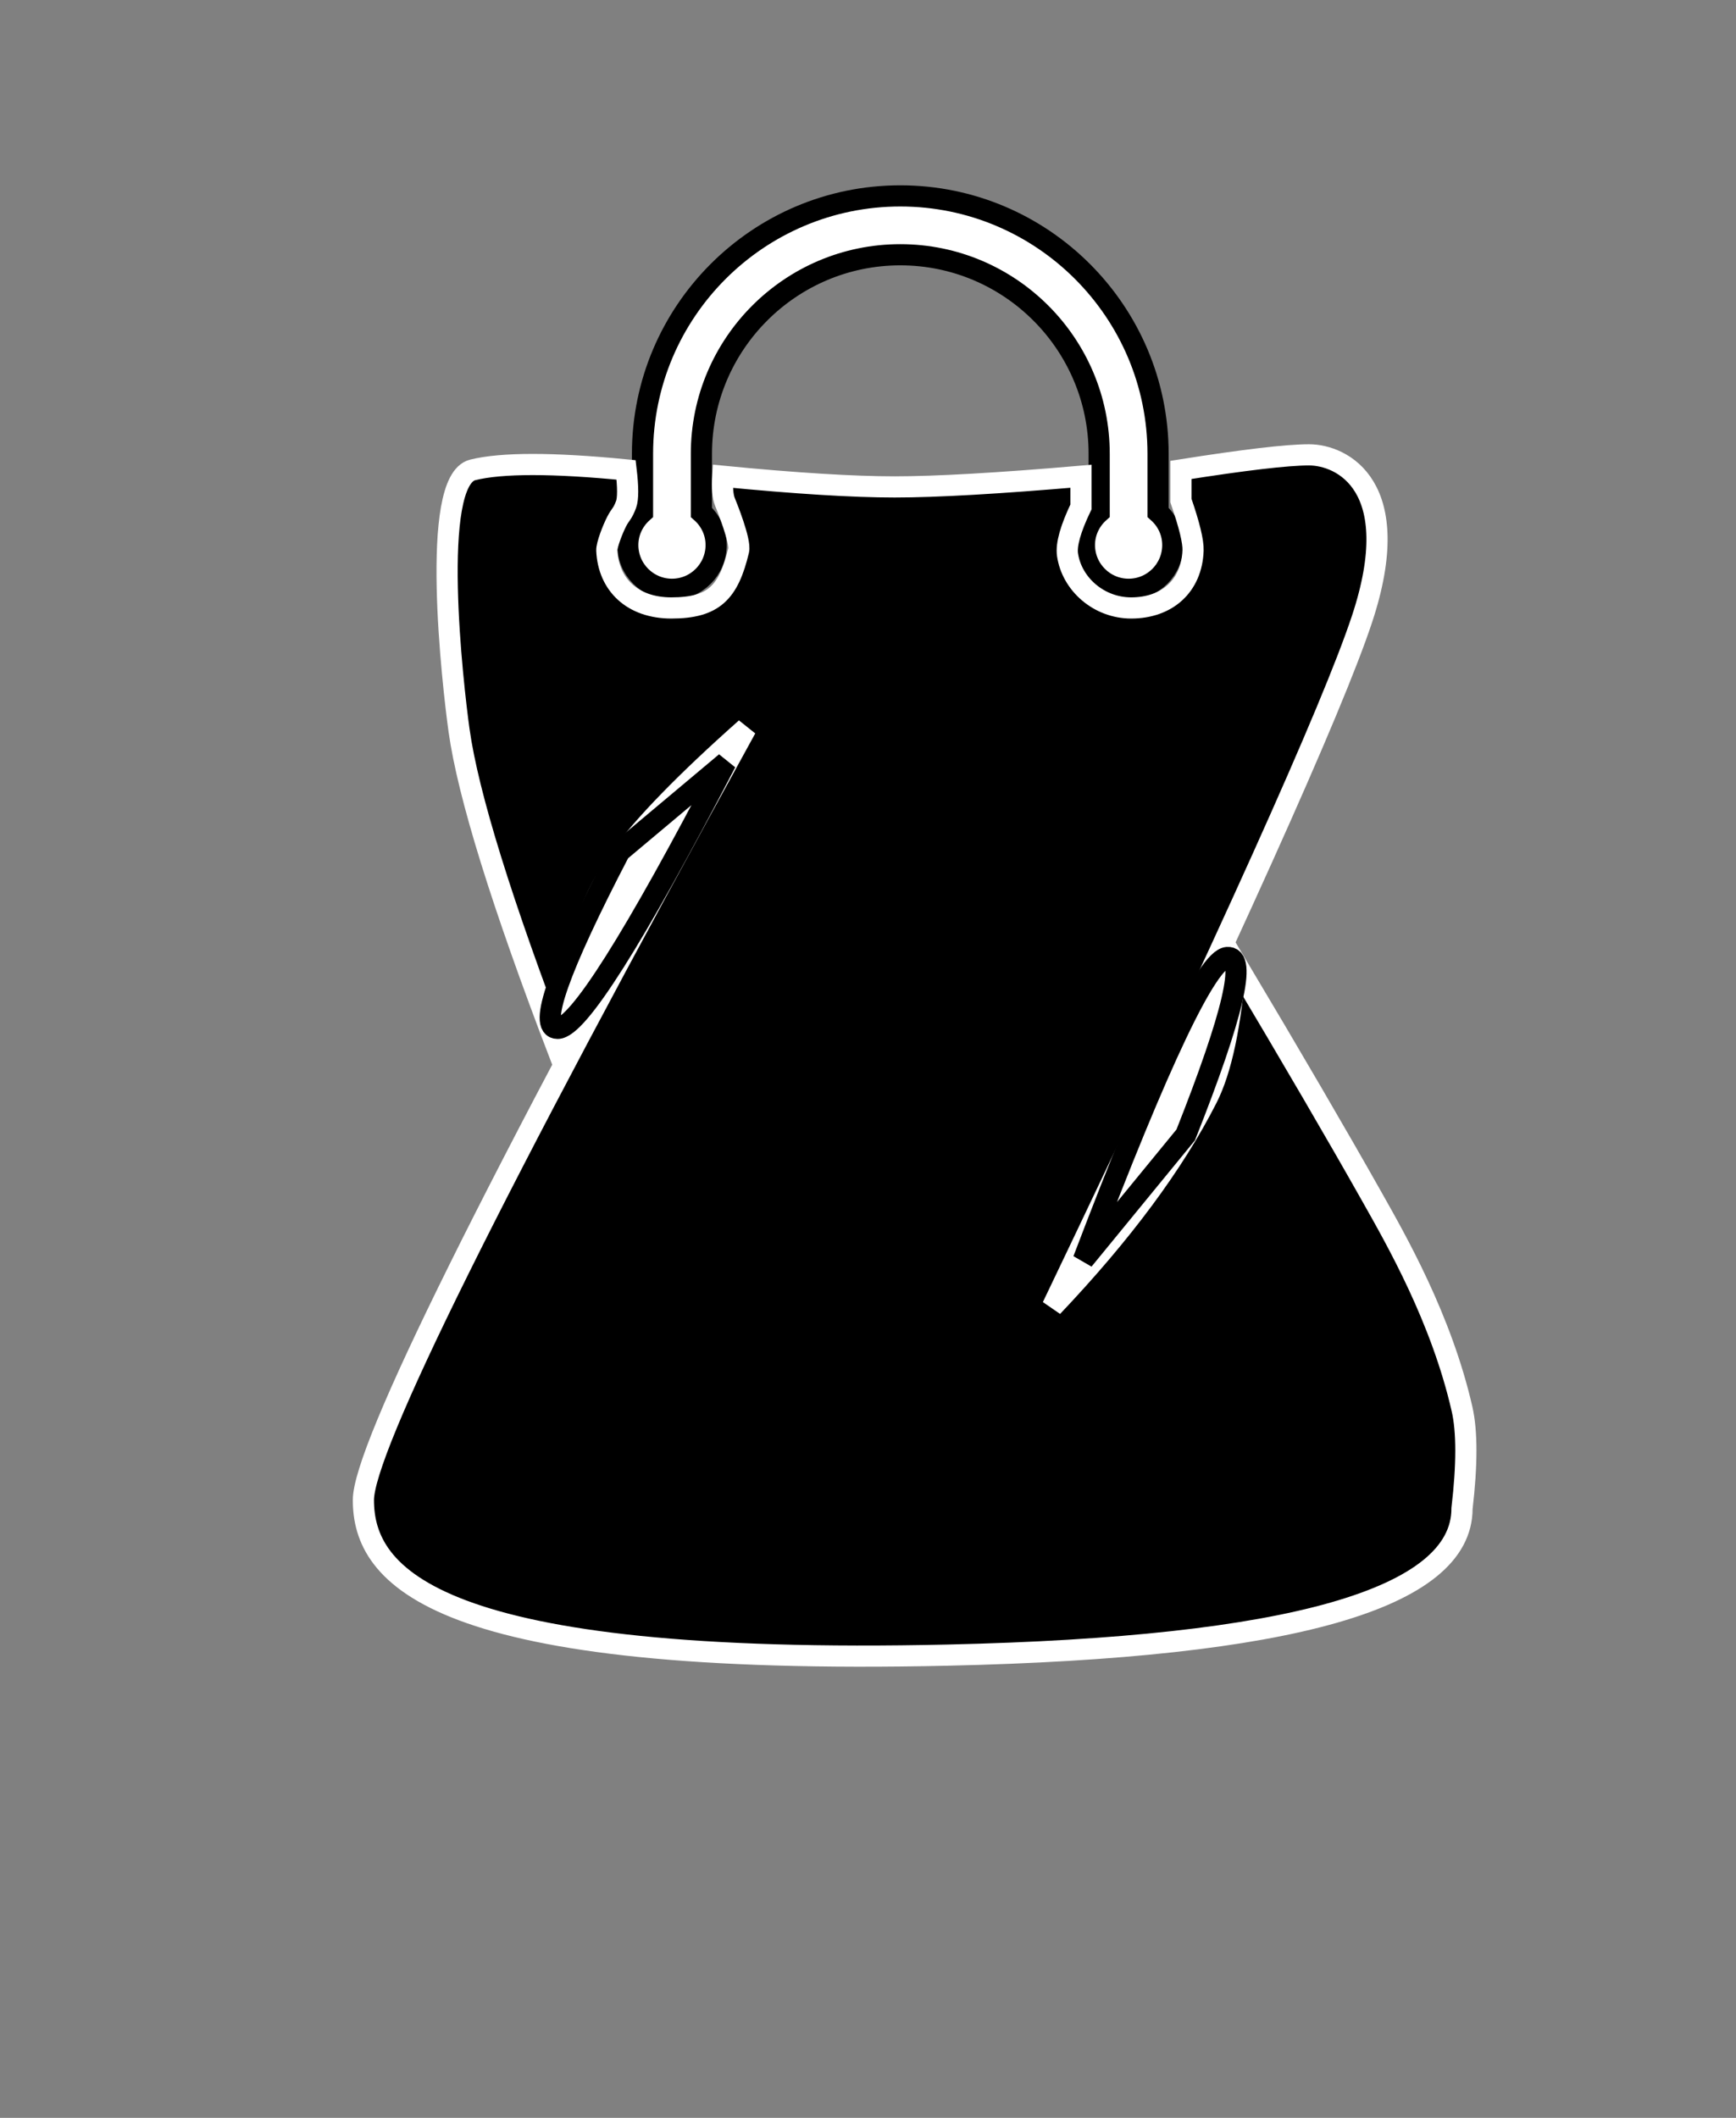 <?xml version="1.0" ?>
<svg xmlns="http://www.w3.org/2000/svg" width="82" height="100" viewBox="0 0 82 100">
  <rect x="0" y="0" width="82" height="100" fill="#808080" stroke="none"/>
  <path d="M55.397,25.735C55.397,26.889 54.464,27.825 53.31,27.825C52.159,27.825 51.223,26.889 51.223,25.735C51.223,25.121 51.496,24.573 51.919,24.193L51.919,21.424C51.919,16.243 47.705,12.029 42.526,12.029C37.345,12.029 33.131,16.243 33.131,21.424L33.131,24.193C33.557,24.573 33.827,25.121 33.827,25.735C33.827,26.889 32.894,27.825 31.74,27.825C30.589,27.825 29.653,26.889 29.653,25.735C29.653,25.121 29.926,24.573 30.349,24.193L30.349,21.424C30.349,14.711 35.813,9.25 42.526,9.25C49.239,9.25 54.701,14.711 54.701,21.424L54.701,24.193C55.127,24.573 55.397,25.12 55.397,25.735Z" fill="#FFFFFF" stroke-width="1" stroke="#00000000"/>
  <path d="M49.711,61.697C58.069,44.253 62.944,33.431 64.335,29.23C66.422,22.929 63.383,21.477 61.831,21.477C60.797,21.477 58.78,21.714 55.781,22.188L55.781,23.635C56.178,24.785 56.369,25.57 56.354,25.991C56.293,27.674 55.119,28.706 53.43,28.706C51.9,28.706 50.623,27.573 50.424,26.191C50.355,25.714 50.567,24.963 51.059,23.935L51.059,22.488C47.152,22.824 44.219,22.991 42.259,22.991C40.298,22.991 37.592,22.824 34.14,22.488C34.106,23.046 34.139,23.447 34.24,23.692C34.34,23.935 34.992,25.557 34.888,25.991C34.413,27.97 33.724,28.706 31.71,28.706C29.873,28.706 28.736,27.606 28.663,25.991C28.652,25.745 28.927,25.016 29.131,24.62C29.309,24.273 29.405,24.277 29.574,23.815C29.671,23.549 29.671,23.006 29.574,22.188C26.109,21.848 23.693,21.848 22.327,22.188C20.279,22.699 21.389,32.377 21.683,34.484C22.109,37.531 23.698,42.649 26.451,49.838L27.829,47.454C25.791,48.902 25.387,48.562 26.616,46.436C27.235,45.363 27.566,42.86 29.294,40.487C30.426,38.933 32.407,36.9 35.236,34.389C23.189,56.284 17.165,68.431 17.165,70.83C17.165,74.428 20.495,78.695 44.777,78.151C60.964,77.789 69.058,75.482 69.058,71.23C69.301,69.154 69.301,67.586 69.058,66.525C68.08,62.253 65.955,58.554 64.787,56.482C63.184,53.639 61.043,49.969 58.364,45.473C58.14,48.396 57.69,50.523 57.014,51.853C55.445,54.939 53.011,58.22 49.711,61.697Z" fill="#00000000" stroke-width="1" stroke="#FFFFFF"/>
  <path d="M26.338,48.557C27.281,48.557 29.93,44.371 34.285,36L29.27,40.206C26.372,45.773 25.395,48.557 26.338,48.557Z" fill="#FFFFFF" stroke-width="1" stroke="#00000000"/>
  <path d="M57.967,45.211C57.028,45.293 54.762,50.053 51.171,59.491L56.008,53.587C58.254,47.921 58.907,45.129 57.967,45.211Z" fill="#FFFFFF" stroke-width="1" stroke="#00000000"/>
</svg>
